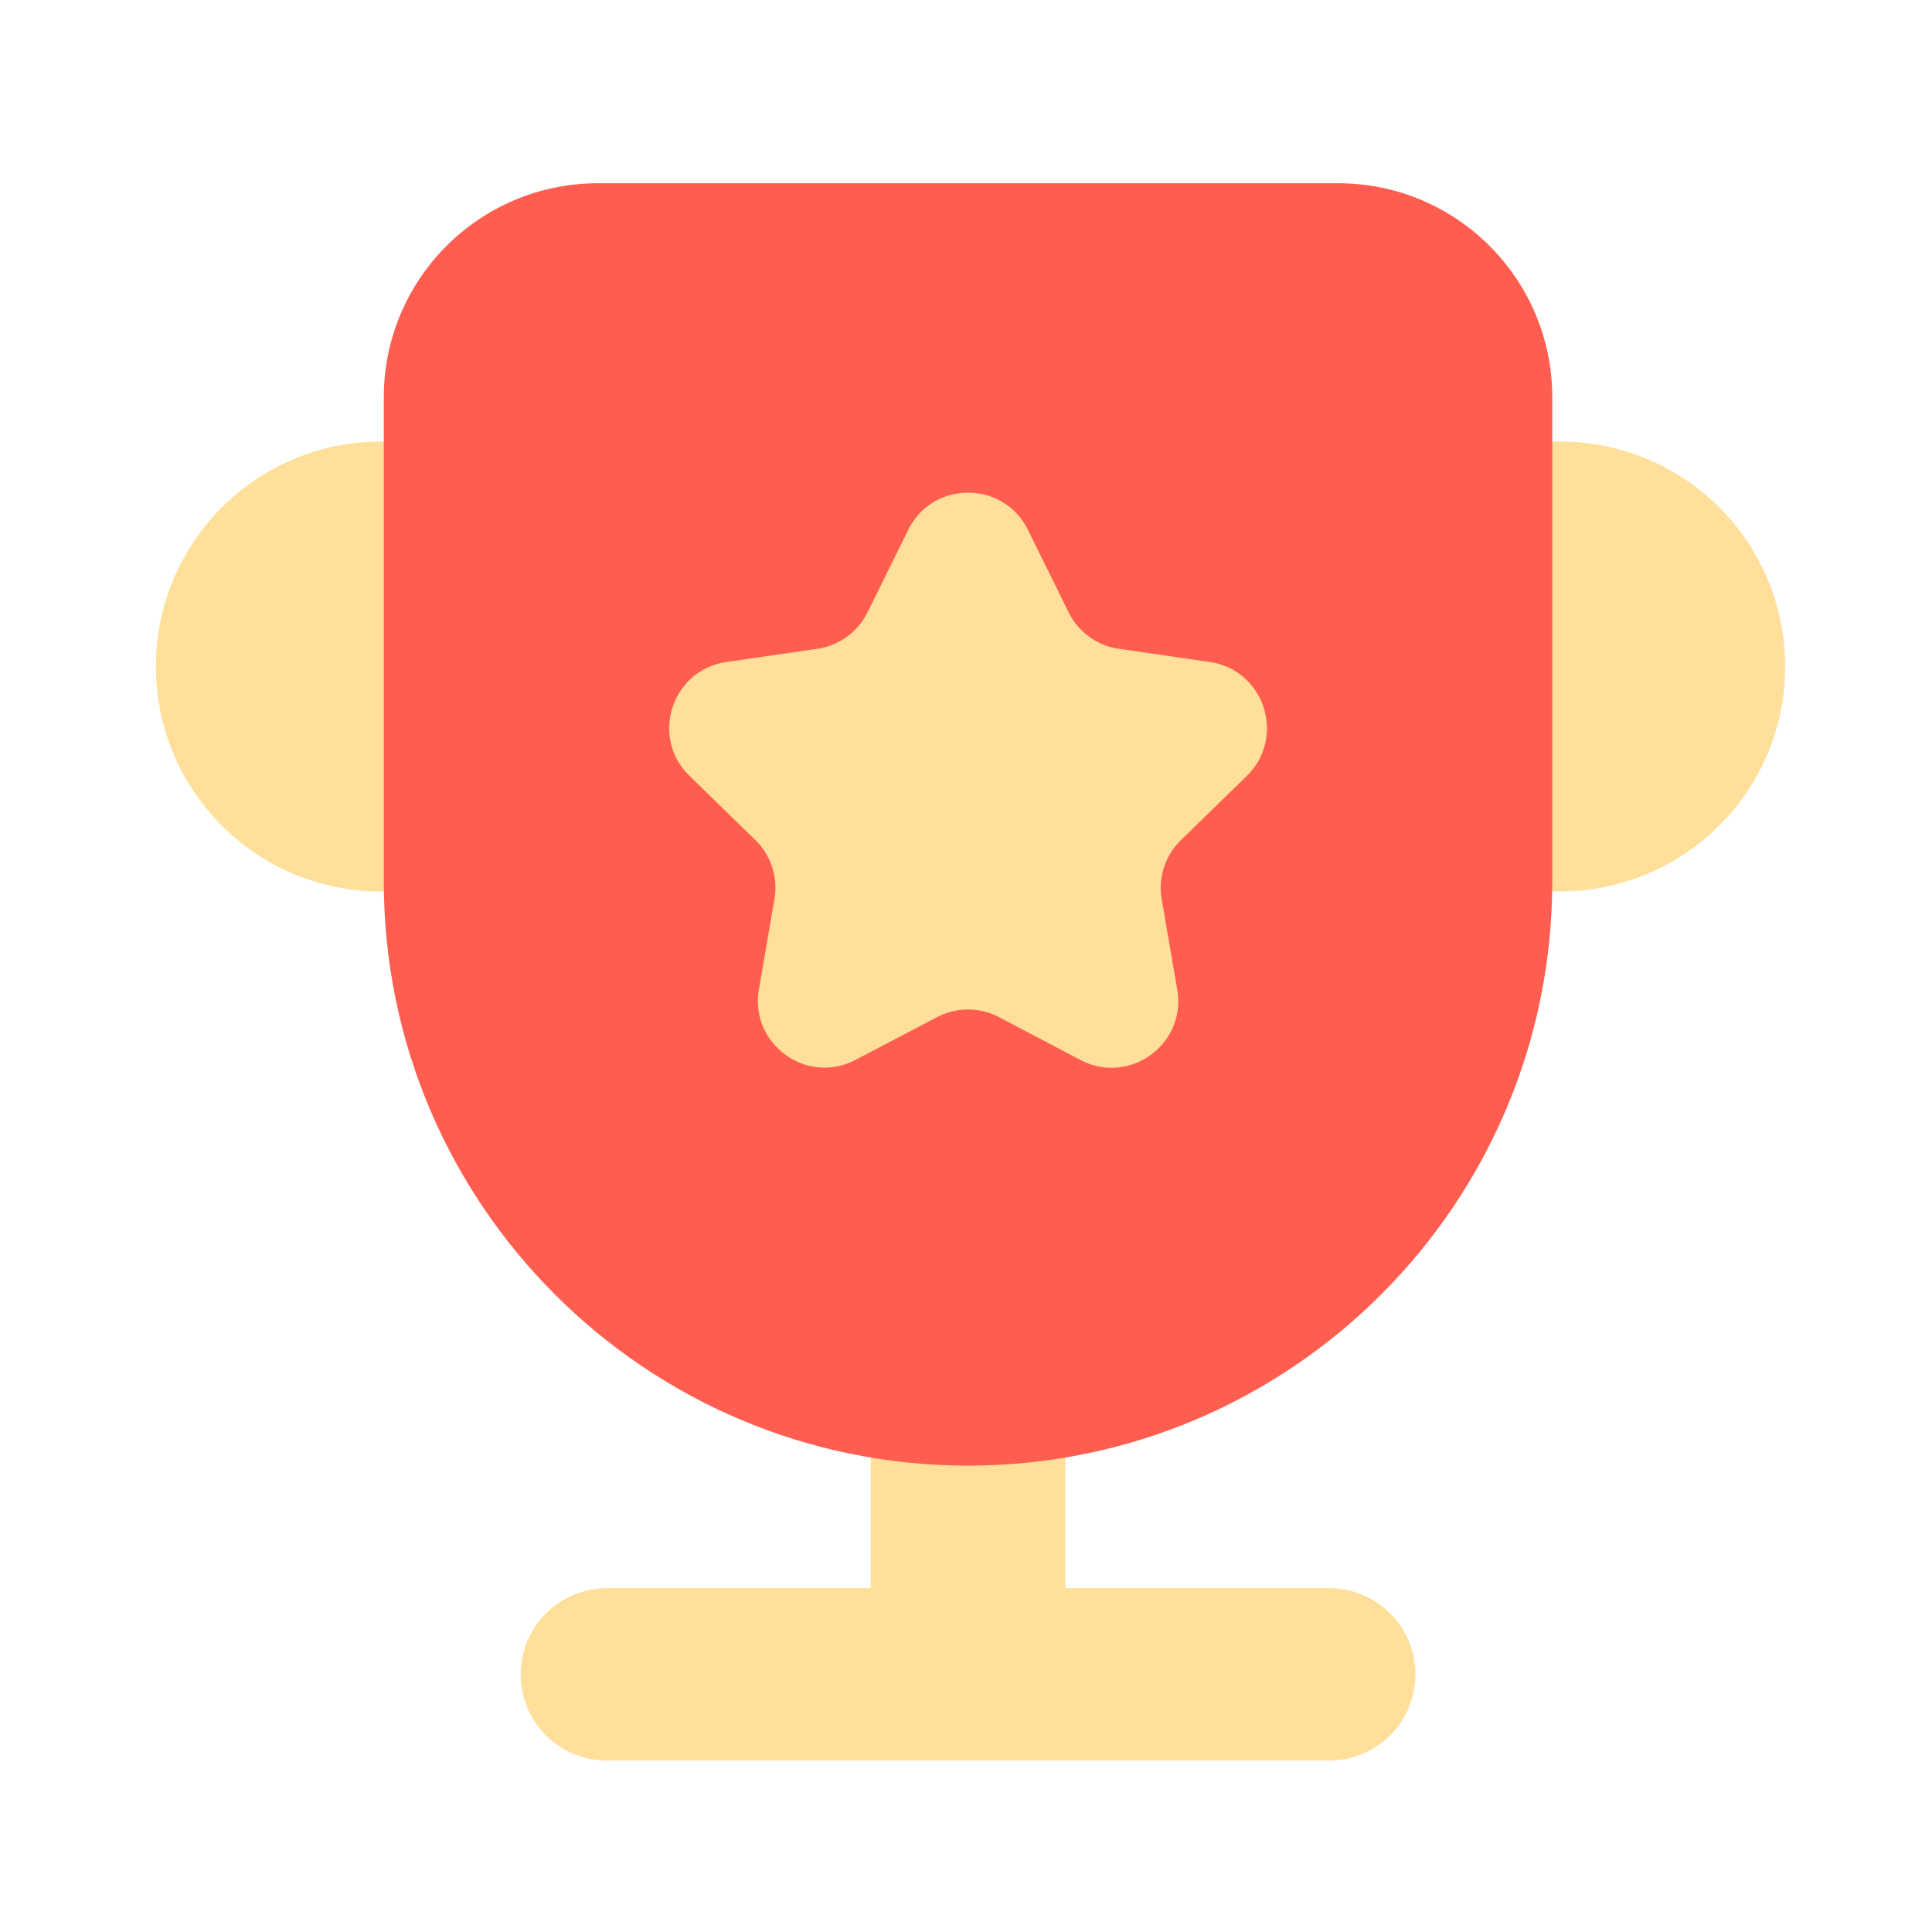 <?xml version="1.0" standalone="no"?><!DOCTYPE svg PUBLIC "-//W3C//DTD SVG 1.1//EN" "http://www.w3.org/Graphics/SVG/1.1/DTD/svg11.dtd"><svg class="icon" width="48px" height="48.00px" viewBox="0 0 1024 1024" version="1.1" xmlns="http://www.w3.org/2000/svg"><path d="M203.93 234.035h-2.048c-65.843 0-119.245 53.402-119.245 119.245s53.402 119.245 119.245 119.245h2.048c23.347 0 42.24-18.893 42.24-42.24V276.275c0-23.296-18.893-42.24-42.24-42.24zM826.931 234.035h-2.048c-23.347 0-42.24 18.893-42.24 42.24v153.958c0 23.347 18.893 42.24 42.24 42.24h2.048c65.843 0 119.245-53.402 119.245-119.245 0-65.792-53.35-119.194-119.245-119.194zM704.563 841.779h-139.878v-110.387H461.517v110.387H321.638c-25.19 0-45.67 20.429-45.67 45.67 0 25.19 20.429 45.67 45.67 45.67h382.874c25.19 0 45.67-20.429 45.67-45.67s-20.429-45.67-45.619-45.67z" fill="#FFDF99" /><path d="M709.325 97.126H316.877c-62.669 0-113.459 50.79-113.459 113.459v256.563c0 171.008 138.65 309.658 309.658 309.658s309.658-138.65 309.658-309.658V210.534c0-62.618-50.79-113.408-113.408-113.408z" fill="#FF5D50" /><path d="M641.178 350.874l-48.179-7.014a35.333 35.333 0 0 1-26.624-19.354l-21.555-43.674c-12.954-26.266-50.483-26.266-63.437 0l-21.555 43.674a35.42 35.42 0 0 1-26.624 19.354l-48.179 7.014c-29.03 4.198-40.602 39.885-19.61 60.314l34.867 33.997a35.389 35.389 0 0 1 10.189 31.283l-8.243 47.974c-4.966 28.877 25.395 50.944 51.302 37.274L496.64 539.136a35.318 35.318 0 0 1 32.922 0l43.11 22.682c25.958 13.619 56.269-8.397 51.302-37.274l-8.243-47.974c-1.946-11.469 1.843-23.194 10.189-31.283l34.867-33.997c20.992-20.531 9.421-56.218-19.61-60.416z" fill="#FFDF99" /></svg>